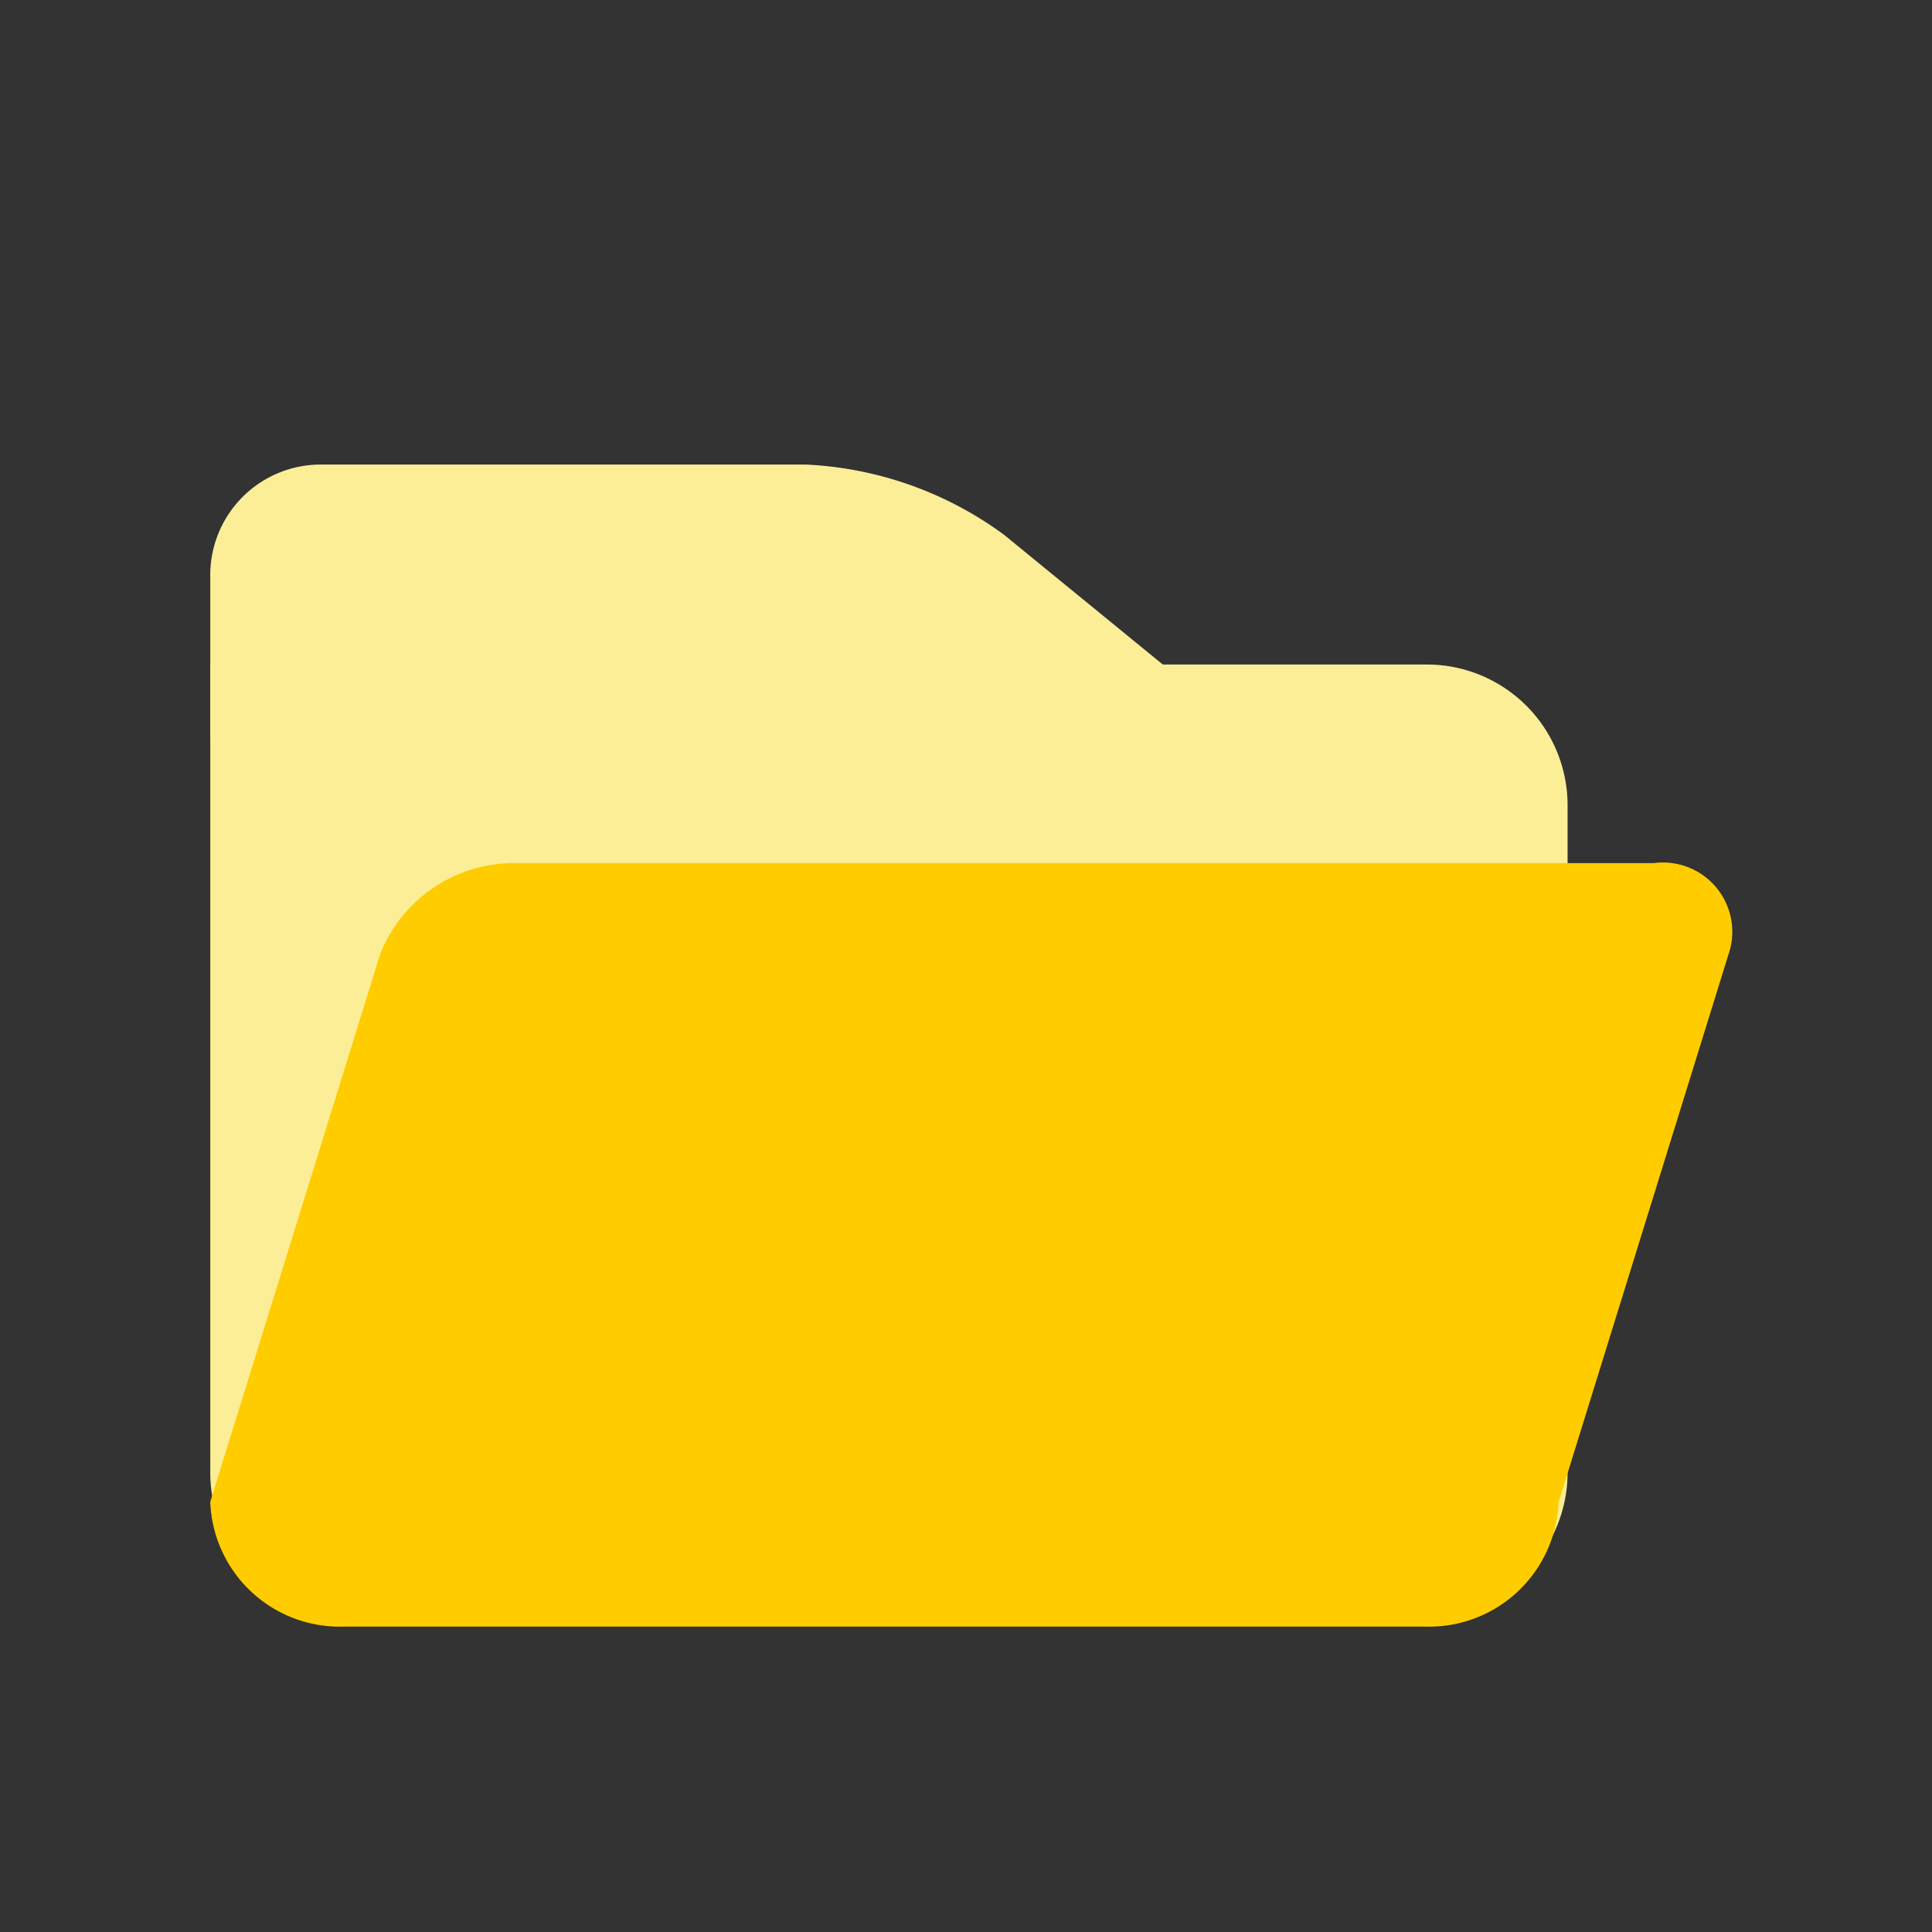 <svg xmlns="http://www.w3.org/2000/svg" width="24" height="24" viewBox="0 0 24 24">
  <rect x="0" y="0" width="24" height="24" fill="#333333" stroke="none"/>
  <g id="folder_opened" transform="translate(-0.5 0.389)">
    <path id="Trazado_50" data-name="Trazado 50" d="M3.5,7.315H18.6a1.748,1.748,0,0,1,1.761,1.733v8.318A1.748,1.748,0,0,1,18.6,19.1H5.261A1.748,1.748,0,0,1,3.5,17.366Z" transform="translate(-0.388 0.551)" fill="#fbee96"/>
    <path id="Trazado_51" data-name="Trazado 51" d="M4.895,4.611H10.9a4.509,4.509,0,0,1,2.459.871L16.44,8H3.5V5.959A1.373,1.373,0,0,1,4.895,4.611Z" transform="translate(-0.388 0.771)" fill="#fbee96"/>
    <path id="Trazado_52" data-name="Trazado 52" d="M22.358,10.14l-2.109,6.8a1.61,1.61,0,0,1-1.668,1.544H5.168A1.61,1.61,0,0,1,3.5,16.935l2.109-6.8A1.788,1.788,0,0,1,7.244,9H21.432A.861.861,0,0,1,22.358,10.14Z" transform="translate(-0.388 1.333)" fill="#fc0"/>
    <rect id="spacer" width="24" height="24" transform="translate(0.5 -0.389)" fill="none"/>
  </g>
</svg>
